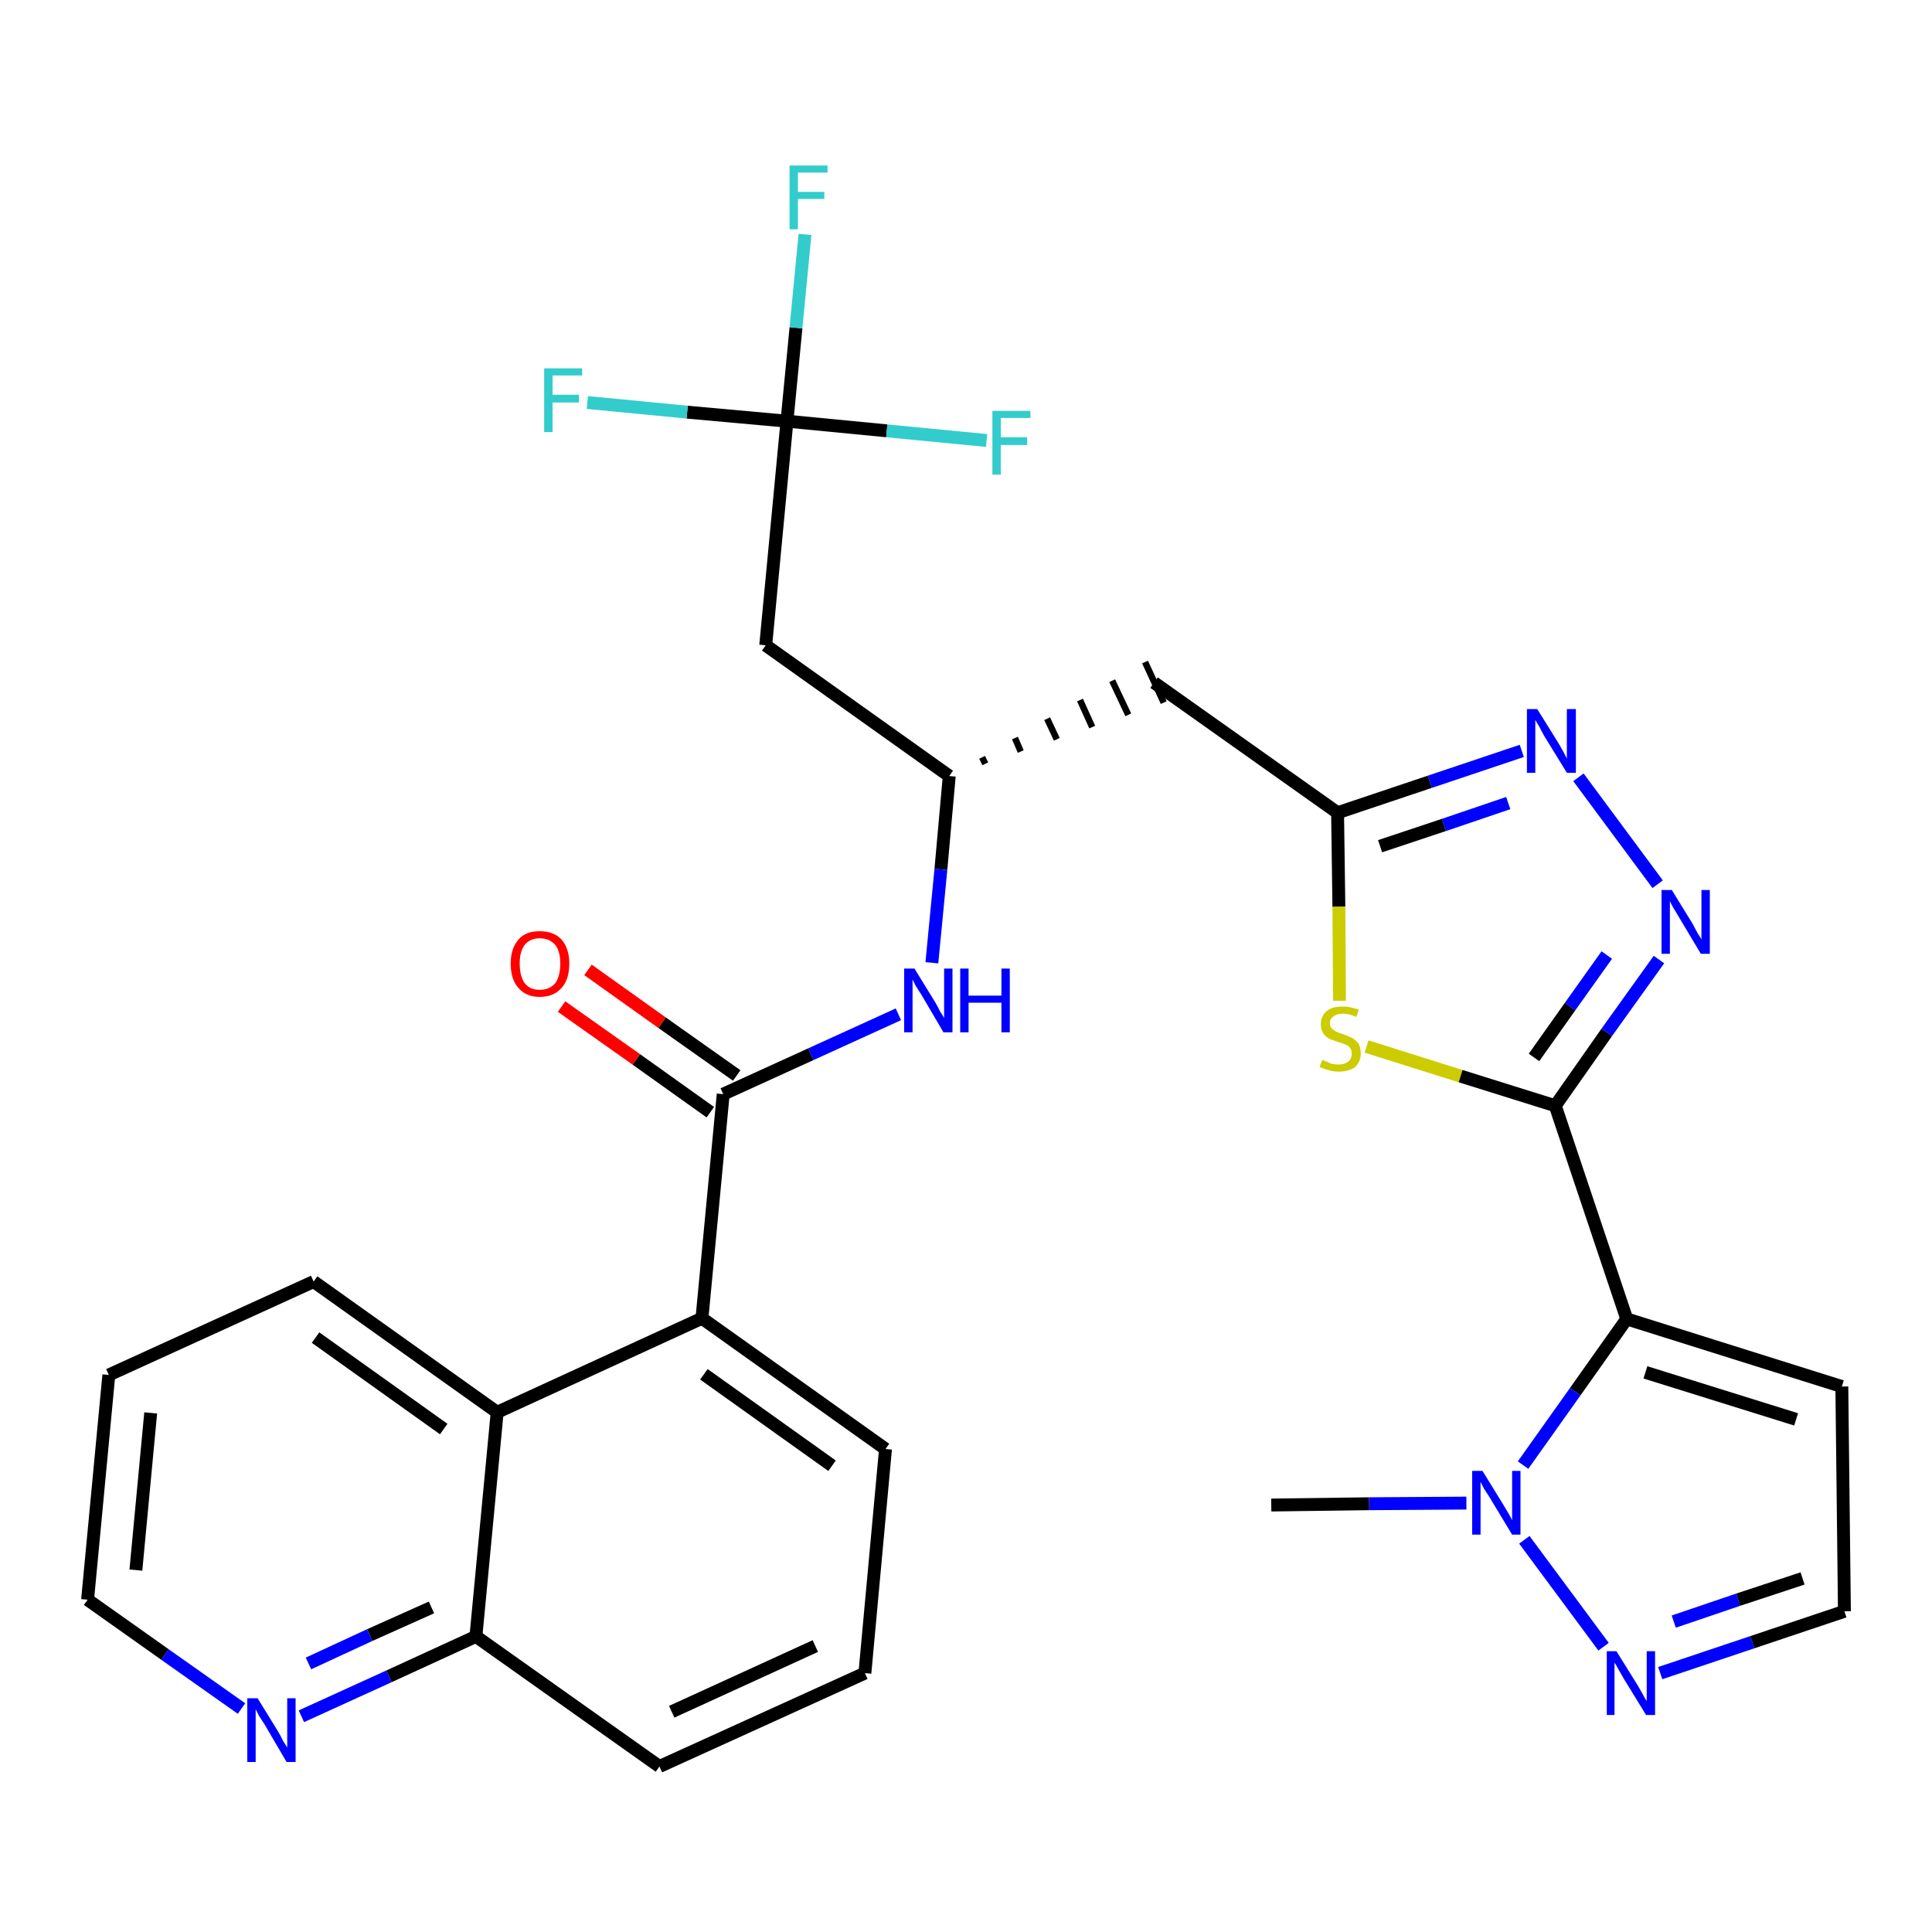<?xml version='1.0' encoding='iso-8859-1'?>
<svg version='1.1' baseProfile='full'
              xmlns='http://www.w3.org/2000/svg'
                      xmlns:rdkit='http://www.rdkit.org/xml'
                      xmlns:xlink='http://www.w3.org/1999/xlink'
                  xml:space='preserve'
width='300px' height='300px' viewBox='0 0 300 300'>
<!-- END OF HEADER -->
<path class='bond-0 atom-0 atom-1' d='M 197.4,233.7 L 212.6,233.5' style='fill:none;fill-rule:evenodd;stroke:#000000;stroke-width:2.0px;stroke-linecap:butt;stroke-linejoin:miter;stroke-opacity:1' />
<path class='bond-0 atom-0 atom-1' d='M 212.6,233.5 L 227.7,233.4' style='fill:none;fill-rule:evenodd;stroke:#0000FF;stroke-width:2.0px;stroke-linecap:butt;stroke-linejoin:miter;stroke-opacity:1' />
<path class='bond-1 atom-1 atom-2' d='M 236.7,239.1 L 249.0,255.7' style='fill:none;fill-rule:evenodd;stroke:#0000FF;stroke-width:2.0px;stroke-linecap:butt;stroke-linejoin:miter;stroke-opacity:1' />
<path class='bond-30 atom-5 atom-1' d='M 252.6,204.8 L 244.6,216.1' style='fill:none;fill-rule:evenodd;stroke:#000000;stroke-width:2.0px;stroke-linecap:butt;stroke-linejoin:miter;stroke-opacity:1' />
<path class='bond-30 atom-5 atom-1' d='M 244.6,216.1 L 236.5,227.5' style='fill:none;fill-rule:evenodd;stroke:#0000FF;stroke-width:2.0px;stroke-linecap:butt;stroke-linejoin:miter;stroke-opacity:1' />
<path class='bond-2 atom-2 atom-3' d='M 257.8,259.8 L 272.1,255.0' style='fill:none;fill-rule:evenodd;stroke:#0000FF;stroke-width:2.0px;stroke-linecap:butt;stroke-linejoin:miter;stroke-opacity:1' />
<path class='bond-2 atom-2 atom-3' d='M 272.1,255.0 L 286.4,250.2' style='fill:none;fill-rule:evenodd;stroke:#000000;stroke-width:2.0px;stroke-linecap:butt;stroke-linejoin:miter;stroke-opacity:1' />
<path class='bond-2 atom-2 atom-3' d='M 259.9,251.8 L 269.9,248.4' style='fill:none;fill-rule:evenodd;stroke:#0000FF;stroke-width:2.0px;stroke-linecap:butt;stroke-linejoin:miter;stroke-opacity:1' />
<path class='bond-2 atom-2 atom-3' d='M 269.9,248.4 L 279.9,245.1' style='fill:none;fill-rule:evenodd;stroke:#000000;stroke-width:2.0px;stroke-linecap:butt;stroke-linejoin:miter;stroke-opacity:1' />
<path class='bond-3 atom-3 atom-4' d='M 286.4,250.2 L 286.0,215.3' style='fill:none;fill-rule:evenodd;stroke:#000000;stroke-width:2.0px;stroke-linecap:butt;stroke-linejoin:miter;stroke-opacity:1' />
<path class='bond-4 atom-4 atom-5' d='M 286.0,215.3 L 252.6,204.8' style='fill:none;fill-rule:evenodd;stroke:#000000;stroke-width:2.0px;stroke-linecap:butt;stroke-linejoin:miter;stroke-opacity:1' />
<path class='bond-4 atom-4 atom-5' d='M 278.9,220.4 L 255.5,213.1' style='fill:none;fill-rule:evenodd;stroke:#000000;stroke-width:2.0px;stroke-linecap:butt;stroke-linejoin:miter;stroke-opacity:1' />
<path class='bond-5 atom-5 atom-6' d='M 252.6,204.8 L 241.5,171.7' style='fill:none;fill-rule:evenodd;stroke:#000000;stroke-width:2.0px;stroke-linecap:butt;stroke-linejoin:miter;stroke-opacity:1' />
<path class='bond-6 atom-6 atom-7' d='M 241.5,171.7 L 249.5,160.3' style='fill:none;fill-rule:evenodd;stroke:#000000;stroke-width:2.0px;stroke-linecap:butt;stroke-linejoin:miter;stroke-opacity:1' />
<path class='bond-6 atom-6 atom-7' d='M 249.5,160.3 L 257.6,149.0' style='fill:none;fill-rule:evenodd;stroke:#0000FF;stroke-width:2.0px;stroke-linecap:butt;stroke-linejoin:miter;stroke-opacity:1' />
<path class='bond-6 atom-6 atom-7' d='M 238.2,164.2 L 243.8,156.3' style='fill:none;fill-rule:evenodd;stroke:#000000;stroke-width:2.0px;stroke-linecap:butt;stroke-linejoin:miter;stroke-opacity:1' />
<path class='bond-6 atom-6 atom-7' d='M 243.8,156.3 L 249.5,148.3' style='fill:none;fill-rule:evenodd;stroke:#0000FF;stroke-width:2.0px;stroke-linecap:butt;stroke-linejoin:miter;stroke-opacity:1' />
<path class='bond-31 atom-30 atom-6' d='M 212.2,162.5 L 226.8,167.1' style='fill:none;fill-rule:evenodd;stroke:#CCCC00;stroke-width:2.0px;stroke-linecap:butt;stroke-linejoin:miter;stroke-opacity:1' />
<path class='bond-31 atom-30 atom-6' d='M 226.8,167.1 L 241.5,171.7' style='fill:none;fill-rule:evenodd;stroke:#000000;stroke-width:2.0px;stroke-linecap:butt;stroke-linejoin:miter;stroke-opacity:1' />
<path class='bond-7 atom-7 atom-8' d='M 257.4,137.3 L 245.1,120.7' style='fill:none;fill-rule:evenodd;stroke:#0000FF;stroke-width:2.0px;stroke-linecap:butt;stroke-linejoin:miter;stroke-opacity:1' />
<path class='bond-8 atom-8 atom-9' d='M 236.3,116.6 L 222.0,121.4' style='fill:none;fill-rule:evenodd;stroke:#0000FF;stroke-width:2.0px;stroke-linecap:butt;stroke-linejoin:miter;stroke-opacity:1' />
<path class='bond-8 atom-8 atom-9' d='M 222.0,121.4 L 207.7,126.2' style='fill:none;fill-rule:evenodd;stroke:#000000;stroke-width:2.0px;stroke-linecap:butt;stroke-linejoin:miter;stroke-opacity:1' />
<path class='bond-8 atom-8 atom-9' d='M 234.2,124.7 L 224.2,128.1' style='fill:none;fill-rule:evenodd;stroke:#0000FF;stroke-width:2.0px;stroke-linecap:butt;stroke-linejoin:miter;stroke-opacity:1' />
<path class='bond-8 atom-8 atom-9' d='M 224.2,128.1 L 214.3,131.4' style='fill:none;fill-rule:evenodd;stroke:#000000;stroke-width:2.0px;stroke-linecap:butt;stroke-linejoin:miter;stroke-opacity:1' />
<path class='bond-9 atom-9 atom-10' d='M 207.7,126.2 L 179.2,106.0' style='fill:none;fill-rule:evenodd;stroke:#000000;stroke-width:2.0px;stroke-linecap:butt;stroke-linejoin:miter;stroke-opacity:1' />
<path class='bond-29 atom-9 atom-30' d='M 207.7,126.2 L 207.9,140.8' style='fill:none;fill-rule:evenodd;stroke:#000000;stroke-width:2.0px;stroke-linecap:butt;stroke-linejoin:miter;stroke-opacity:1' />
<path class='bond-29 atom-9 atom-30' d='M 207.9,140.8 L 208.0,155.4' style='fill:none;fill-rule:evenodd;stroke:#CCCC00;stroke-width:2.0px;stroke-linecap:butt;stroke-linejoin:miter;stroke-opacity:1' />
<path class='bond-10 atom-11 atom-10' d='M 153.0,118.6 L 152.5,117.6' style='fill:none;fill-rule:evenodd;stroke:#000000;stroke-width:1.0px;stroke-linecap:butt;stroke-linejoin:miter;stroke-opacity:1' />
<path class='bond-10 atom-11 atom-10' d='M 158.5,116.7 L 157.6,114.6' style='fill:none;fill-rule:evenodd;stroke:#000000;stroke-width:1.0px;stroke-linecap:butt;stroke-linejoin:miter;stroke-opacity:1' />
<path class='bond-10 atom-11 atom-10' d='M 164.1,114.8 L 162.6,111.6' style='fill:none;fill-rule:evenodd;stroke:#000000;stroke-width:1.0px;stroke-linecap:butt;stroke-linejoin:miter;stroke-opacity:1' />
<path class='bond-10 atom-11 atom-10' d='M 169.6,112.9 L 167.7,108.7' style='fill:none;fill-rule:evenodd;stroke:#000000;stroke-width:1.0px;stroke-linecap:butt;stroke-linejoin:miter;stroke-opacity:1' />
<path class='bond-10 atom-11 atom-10' d='M 175.2,111.0 L 172.7,105.7' style='fill:none;fill-rule:evenodd;stroke:#000000;stroke-width:1.0px;stroke-linecap:butt;stroke-linejoin:miter;stroke-opacity:1' />
<path class='bond-10 atom-11 atom-10' d='M 180.7,109.1 L 177.8,102.8' style='fill:none;fill-rule:evenodd;stroke:#000000;stroke-width:1.0px;stroke-linecap:butt;stroke-linejoin:miter;stroke-opacity:1' />
<path class='bond-11 atom-11 atom-12' d='M 147.4,120.5 L 118.9,100.2' style='fill:none;fill-rule:evenodd;stroke:#000000;stroke-width:2.0px;stroke-linecap:butt;stroke-linejoin:miter;stroke-opacity:1' />
<path class='bond-16 atom-11 atom-17' d='M 147.4,120.5 L 146.1,135.0' style='fill:none;fill-rule:evenodd;stroke:#000000;stroke-width:2.0px;stroke-linecap:butt;stroke-linejoin:miter;stroke-opacity:1' />
<path class='bond-16 atom-11 atom-17' d='M 146.1,135.0 L 144.7,149.5' style='fill:none;fill-rule:evenodd;stroke:#0000FF;stroke-width:2.0px;stroke-linecap:butt;stroke-linejoin:miter;stroke-opacity:1' />
<path class='bond-12 atom-12 atom-13' d='M 118.9,100.2 L 122.2,65.4' style='fill:none;fill-rule:evenodd;stroke:#000000;stroke-width:2.0px;stroke-linecap:butt;stroke-linejoin:miter;stroke-opacity:1' />
<path class='bond-13 atom-13 atom-14' d='M 122.2,65.4 L 123.6,50.9' style='fill:none;fill-rule:evenodd;stroke:#000000;stroke-width:2.0px;stroke-linecap:butt;stroke-linejoin:miter;stroke-opacity:1' />
<path class='bond-13 atom-13 atom-14' d='M 123.6,50.9 L 125.0,36.4' style='fill:none;fill-rule:evenodd;stroke:#33CCCC;stroke-width:2.0px;stroke-linecap:butt;stroke-linejoin:miter;stroke-opacity:1' />
<path class='bond-14 atom-13 atom-15' d='M 122.2,65.4 L 106.7,64.0' style='fill:none;fill-rule:evenodd;stroke:#000000;stroke-width:2.0px;stroke-linecap:butt;stroke-linejoin:miter;stroke-opacity:1' />
<path class='bond-14 atom-13 atom-15' d='M 106.7,64.0 L 91.2,62.5' style='fill:none;fill-rule:evenodd;stroke:#33CCCC;stroke-width:2.0px;stroke-linecap:butt;stroke-linejoin:miter;stroke-opacity:1' />
<path class='bond-15 atom-13 atom-16' d='M 122.2,65.4 L 137.7,66.9' style='fill:none;fill-rule:evenodd;stroke:#000000;stroke-width:2.0px;stroke-linecap:butt;stroke-linejoin:miter;stroke-opacity:1' />
<path class='bond-15 atom-13 atom-16' d='M 137.7,66.9 L 153.2,68.4' style='fill:none;fill-rule:evenodd;stroke:#33CCCC;stroke-width:2.0px;stroke-linecap:butt;stroke-linejoin:miter;stroke-opacity:1' />
<path class='bond-17 atom-17 atom-18' d='M 139.5,157.5 L 125.9,163.7' style='fill:none;fill-rule:evenodd;stroke:#0000FF;stroke-width:2.0px;stroke-linecap:butt;stroke-linejoin:miter;stroke-opacity:1' />
<path class='bond-17 atom-17 atom-18' d='M 125.9,163.7 L 112.3,169.9' style='fill:none;fill-rule:evenodd;stroke:#000000;stroke-width:2.0px;stroke-linecap:butt;stroke-linejoin:miter;stroke-opacity:1' />
<path class='bond-18 atom-18 atom-19' d='M 114.4,167.0 L 102.8,158.8' style='fill:none;fill-rule:evenodd;stroke:#000000;stroke-width:2.0px;stroke-linecap:butt;stroke-linejoin:miter;stroke-opacity:1' />
<path class='bond-18 atom-18 atom-19' d='M 102.8,158.8 L 91.3,150.6' style='fill:none;fill-rule:evenodd;stroke:#FF0000;stroke-width:2.0px;stroke-linecap:butt;stroke-linejoin:miter;stroke-opacity:1' />
<path class='bond-18 atom-18 atom-19' d='M 110.3,172.7 L 98.8,164.5' style='fill:none;fill-rule:evenodd;stroke:#000000;stroke-width:2.0px;stroke-linecap:butt;stroke-linejoin:miter;stroke-opacity:1' />
<path class='bond-18 atom-18 atom-19' d='M 98.8,164.5 L 87.2,156.3' style='fill:none;fill-rule:evenodd;stroke:#FF0000;stroke-width:2.0px;stroke-linecap:butt;stroke-linejoin:miter;stroke-opacity:1' />
<path class='bond-19 atom-18 atom-20' d='M 112.3,169.9 L 109.0,204.7' style='fill:none;fill-rule:evenodd;stroke:#000000;stroke-width:2.0px;stroke-linecap:butt;stroke-linejoin:miter;stroke-opacity:1' />
<path class='bond-20 atom-20 atom-21' d='M 109.0,204.7 L 137.5,225.0' style='fill:none;fill-rule:evenodd;stroke:#000000;stroke-width:2.0px;stroke-linecap:butt;stroke-linejoin:miter;stroke-opacity:1' />
<path class='bond-20 atom-20 atom-21' d='M 109.3,213.4 L 129.2,227.6' style='fill:none;fill-rule:evenodd;stroke:#000000;stroke-width:2.0px;stroke-linecap:butt;stroke-linejoin:miter;stroke-opacity:1' />
<path class='bond-32 atom-29 atom-20' d='M 77.2,219.3 L 109.0,204.7' style='fill:none;fill-rule:evenodd;stroke:#000000;stroke-width:2.0px;stroke-linecap:butt;stroke-linejoin:miter;stroke-opacity:1' />
<path class='bond-21 atom-21 atom-22' d='M 137.5,225.0 L 134.3,259.8' style='fill:none;fill-rule:evenodd;stroke:#000000;stroke-width:2.0px;stroke-linecap:butt;stroke-linejoin:miter;stroke-opacity:1' />
<path class='bond-22 atom-22 atom-23' d='M 134.3,259.8 L 102.4,274.3' style='fill:none;fill-rule:evenodd;stroke:#000000;stroke-width:2.0px;stroke-linecap:butt;stroke-linejoin:miter;stroke-opacity:1' />
<path class='bond-22 atom-22 atom-23' d='M 126.6,255.6 L 104.3,265.8' style='fill:none;fill-rule:evenodd;stroke:#000000;stroke-width:2.0px;stroke-linecap:butt;stroke-linejoin:miter;stroke-opacity:1' />
<path class='bond-23 atom-23 atom-24' d='M 102.4,274.3 L 73.9,254.1' style='fill:none;fill-rule:evenodd;stroke:#000000;stroke-width:2.0px;stroke-linecap:butt;stroke-linejoin:miter;stroke-opacity:1' />
<path class='bond-24 atom-24 atom-25' d='M 73.9,254.1 L 60.4,260.3' style='fill:none;fill-rule:evenodd;stroke:#000000;stroke-width:2.0px;stroke-linecap:butt;stroke-linejoin:miter;stroke-opacity:1' />
<path class='bond-24 atom-24 atom-25' d='M 60.4,260.3 L 46.8,266.5' style='fill:none;fill-rule:evenodd;stroke:#0000FF;stroke-width:2.0px;stroke-linecap:butt;stroke-linejoin:miter;stroke-opacity:1' />
<path class='bond-24 atom-24 atom-25' d='M 67.0,249.6 L 57.4,253.9' style='fill:none;fill-rule:evenodd;stroke:#000000;stroke-width:2.0px;stroke-linecap:butt;stroke-linejoin:miter;stroke-opacity:1' />
<path class='bond-24 atom-24 atom-25' d='M 57.4,253.9 L 47.9,258.3' style='fill:none;fill-rule:evenodd;stroke:#0000FF;stroke-width:2.0px;stroke-linecap:butt;stroke-linejoin:miter;stroke-opacity:1' />
<path class='bond-33 atom-29 atom-24' d='M 77.2,219.3 L 73.9,254.1' style='fill:none;fill-rule:evenodd;stroke:#000000;stroke-width:2.0px;stroke-linecap:butt;stroke-linejoin:miter;stroke-opacity:1' />
<path class='bond-25 atom-25 atom-26' d='M 37.5,265.3 L 25.6,256.9' style='fill:none;fill-rule:evenodd;stroke:#0000FF;stroke-width:2.0px;stroke-linecap:butt;stroke-linejoin:miter;stroke-opacity:1' />
<path class='bond-25 atom-25 atom-26' d='M 25.6,256.9 L 13.6,248.4' style='fill:none;fill-rule:evenodd;stroke:#000000;stroke-width:2.0px;stroke-linecap:butt;stroke-linejoin:miter;stroke-opacity:1' />
<path class='bond-26 atom-26 atom-27' d='M 13.6,248.4 L 16.9,213.5' style='fill:none;fill-rule:evenodd;stroke:#000000;stroke-width:2.0px;stroke-linecap:butt;stroke-linejoin:miter;stroke-opacity:1' />
<path class='bond-26 atom-26 atom-27' d='M 21.1,243.8 L 23.4,219.4' style='fill:none;fill-rule:evenodd;stroke:#000000;stroke-width:2.0px;stroke-linecap:butt;stroke-linejoin:miter;stroke-opacity:1' />
<path class='bond-27 atom-27 atom-28' d='M 16.9,213.5 L 48.7,199.0' style='fill:none;fill-rule:evenodd;stroke:#000000;stroke-width:2.0px;stroke-linecap:butt;stroke-linejoin:miter;stroke-opacity:1' />
<path class='bond-28 atom-28 atom-29' d='M 48.7,199.0 L 77.2,219.3' style='fill:none;fill-rule:evenodd;stroke:#000000;stroke-width:2.0px;stroke-linecap:butt;stroke-linejoin:miter;stroke-opacity:1' />
<path class='bond-28 atom-28 atom-29' d='M 49.0,207.7 L 68.9,221.9' style='fill:none;fill-rule:evenodd;stroke:#000000;stroke-width:2.0px;stroke-linecap:butt;stroke-linejoin:miter;stroke-opacity:1' />
<path  class='atom-1' d='M 230.2 228.4
L 233.4 233.6
Q 233.7 234.1, 234.3 235.1
Q 234.8 236.0, 234.8 236.1
L 234.8 228.4
L 236.1 228.4
L 236.1 238.3
L 234.8 238.3
L 231.3 232.5
Q 230.9 231.9, 230.4 231.1
Q 230.0 230.3, 229.9 230.1
L 229.9 238.3
L 228.6 238.3
L 228.6 228.4
L 230.2 228.4
' fill='#0000FF'/>
<path  class='atom-2' d='M 251.0 256.4
L 254.3 261.7
Q 254.6 262.2, 255.1 263.1
Q 255.6 264.1, 255.7 264.1
L 255.7 256.4
L 257.0 256.4
L 257.0 266.3
L 255.6 266.3
L 252.1 260.6
Q 251.7 259.9, 251.3 259.2
Q 250.9 258.4, 250.7 258.2
L 250.7 266.3
L 249.5 266.3
L 249.5 256.4
L 251.0 256.4
' fill='#0000FF'/>
<path  class='atom-7' d='M 259.6 138.2
L 262.8 143.4
Q 263.1 144.0, 263.6 144.9
Q 264.2 145.8, 264.2 145.9
L 264.2 138.2
L 265.5 138.2
L 265.5 148.1
L 264.1 148.1
L 260.7 142.4
Q 260.3 141.7, 259.8 140.9
Q 259.4 140.2, 259.3 139.9
L 259.3 148.1
L 258.0 148.1
L 258.0 138.2
L 259.6 138.2
' fill='#0000FF'/>
<path  class='atom-8' d='M 238.7 110.1
L 242.0 115.4
Q 242.3 115.9, 242.8 116.8
Q 243.3 117.8, 243.3 117.8
L 243.3 110.1
L 244.7 110.1
L 244.7 120.0
L 243.3 120.0
L 239.8 114.3
Q 239.4 113.6, 239.0 112.8
Q 238.6 112.1, 238.4 111.8
L 238.4 120.0
L 237.1 120.0
L 237.1 110.1
L 238.7 110.1
' fill='#0000FF'/>
<path  class='atom-14' d='M 122.6 25.7
L 128.5 25.7
L 128.5 26.8
L 123.9 26.8
L 123.9 29.8
L 128.0 29.8
L 128.0 30.9
L 123.9 30.9
L 123.9 35.6
L 122.6 35.6
L 122.6 25.7
' fill='#33CCCC'/>
<path  class='atom-15' d='M 84.5 57.2
L 90.4 57.2
L 90.4 58.3
L 85.8 58.3
L 85.8 61.3
L 89.9 61.3
L 89.9 62.5
L 85.8 62.5
L 85.8 67.1
L 84.5 67.1
L 84.5 57.2
' fill='#33CCCC'/>
<path  class='atom-16' d='M 154.1 63.8
L 160.0 63.8
L 160.0 64.9
L 155.4 64.9
L 155.4 67.9
L 159.5 67.9
L 159.5 69.1
L 155.4 69.1
L 155.4 73.7
L 154.1 73.7
L 154.1 63.8
' fill='#33CCCC'/>
<path  class='atom-17' d='M 142.0 150.4
L 145.2 155.6
Q 145.5 156.1, 146.0 157.1
Q 146.6 158.0, 146.6 158.1
L 146.6 150.4
L 147.9 150.4
L 147.9 160.3
L 146.5 160.3
L 143.1 154.5
Q 142.7 153.9, 142.2 153.1
Q 141.8 152.3, 141.7 152.1
L 141.7 160.3
L 140.4 160.3
L 140.4 150.4
L 142.0 150.4
' fill='#0000FF'/>
<path  class='atom-17' d='M 149.1 150.4
L 150.4 150.4
L 150.4 154.6
L 155.5 154.6
L 155.5 150.4
L 156.8 150.4
L 156.8 160.3
L 155.5 160.3
L 155.5 155.7
L 150.4 155.7
L 150.4 160.3
L 149.1 160.3
L 149.1 150.4
' fill='#0000FF'/>
<path  class='atom-19' d='M 79.3 149.6
Q 79.3 147.3, 80.5 145.9
Q 81.6 144.6, 83.8 144.6
Q 86.0 144.6, 87.2 145.9
Q 88.4 147.3, 88.4 149.6
Q 88.4 152.1, 87.2 153.4
Q 86.0 154.8, 83.8 154.8
Q 81.7 154.8, 80.5 153.4
Q 79.3 152.1, 79.3 149.6
M 83.8 153.7
Q 85.3 153.7, 86.2 152.7
Q 87.0 151.6, 87.0 149.6
Q 87.0 147.7, 86.2 146.7
Q 85.3 145.7, 83.8 145.7
Q 82.3 145.7, 81.5 146.7
Q 80.7 147.7, 80.7 149.6
Q 80.7 151.6, 81.5 152.7
Q 82.3 153.7, 83.8 153.7
' fill='#FF0000'/>
<path  class='atom-25' d='M 40.0 263.7
L 43.2 268.9
Q 43.5 269.4, 44.0 270.4
Q 44.6 271.3, 44.6 271.4
L 44.6 263.7
L 45.9 263.7
L 45.9 273.6
L 44.5 273.6
L 41.1 267.8
Q 40.7 267.2, 40.2 266.4
Q 39.8 265.6, 39.7 265.4
L 39.7 273.6
L 38.4 273.6
L 38.4 263.7
L 40.0 263.7
' fill='#0000FF'/>
<path  class='atom-30' d='M 205.3 164.6
Q 205.4 164.6, 205.9 164.8
Q 206.3 165.0, 206.8 165.2
Q 207.4 165.3, 207.9 165.3
Q 208.8 165.3, 209.4 164.8
Q 209.9 164.4, 209.9 163.6
Q 209.9 163.0, 209.6 162.7
Q 209.4 162.3, 208.9 162.2
Q 208.5 162.0, 207.8 161.8
Q 206.9 161.5, 206.4 161.3
Q 205.9 161.0, 205.5 160.5
Q 205.1 159.9, 205.1 159.0
Q 205.1 157.8, 206.0 157.0
Q 206.8 156.3, 208.5 156.3
Q 209.7 156.3, 211.0 156.8
L 210.6 157.9
Q 209.4 157.4, 208.6 157.4
Q 207.6 157.4, 207.1 157.8
Q 206.5 158.2, 206.5 158.9
Q 206.5 159.4, 206.8 159.7
Q 207.1 160.0, 207.5 160.2
Q 207.9 160.4, 208.6 160.6
Q 209.4 160.9, 210.0 161.2
Q 210.5 161.5, 210.9 162.0
Q 211.3 162.6, 211.3 163.6
Q 211.3 164.9, 210.4 165.7
Q 209.4 166.4, 207.9 166.4
Q 207.0 166.4, 206.4 166.2
Q 205.7 166.0, 204.9 165.7
L 205.3 164.6
' fill='#CCCC00'/>
</svg>
